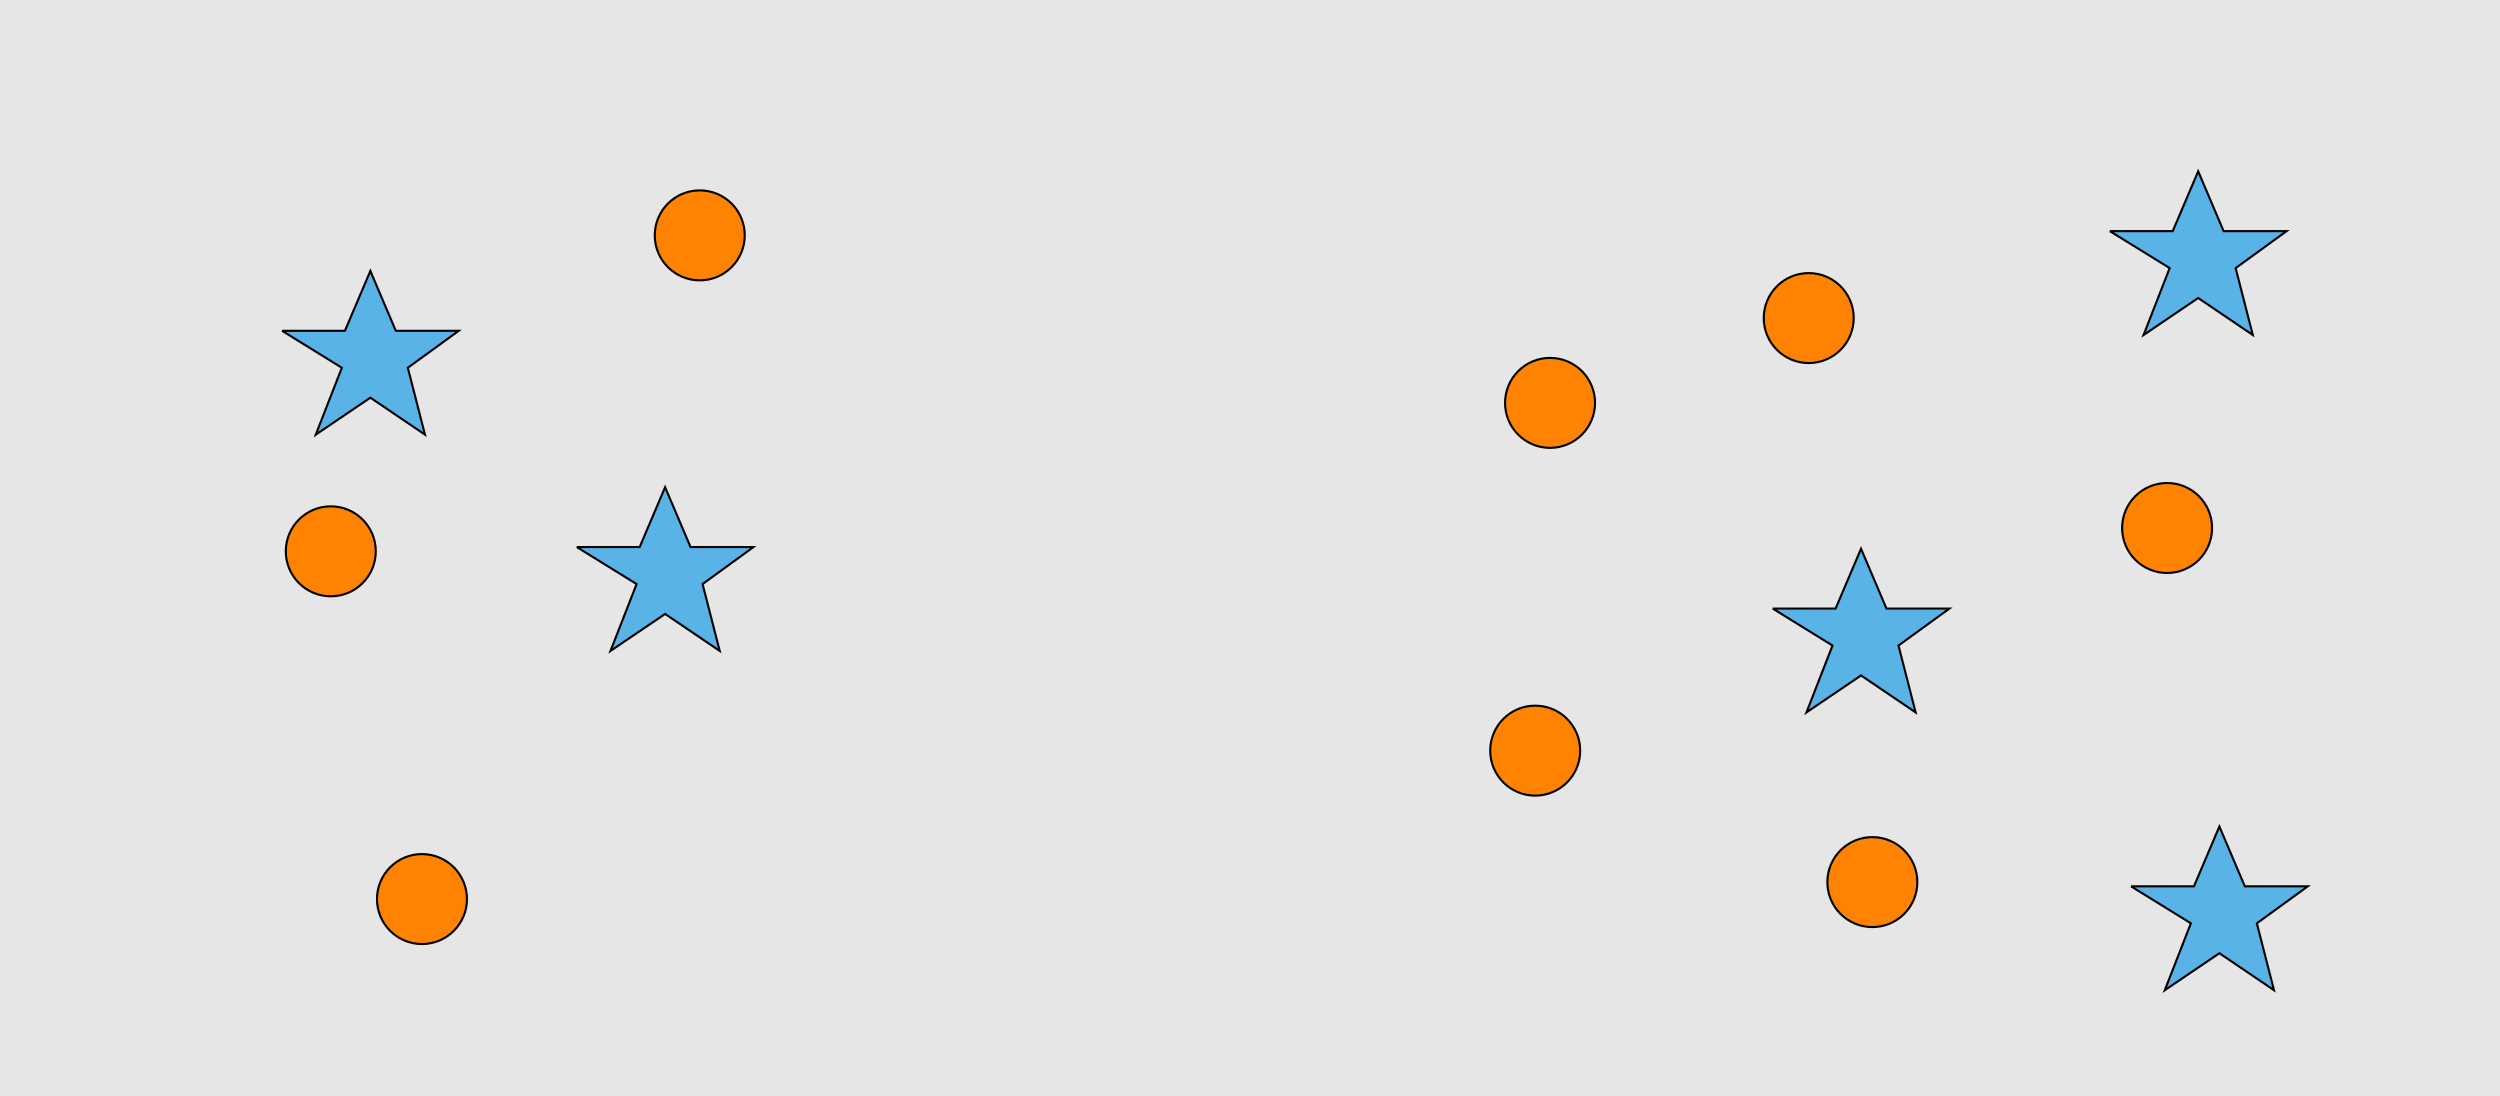 <?xml version="1.0" encoding="UTF-8"?>
<svg xmlns="http://www.w3.org/2000/svg" xmlns:xlink="http://www.w3.org/1999/xlink" width="1179pt" height="517pt" viewBox="0 0 1179 517" version="1.1">
<g id="surface921">
<rect x="0" y="0" width="1179" height="517" style="fill:rgb(90%,90%,90%);fill-opacity:1;stroke:none;"/>
<path style="fill-rule:nonzero;fill:rgb(100%,51%,0%);fill-opacity:1;stroke-width:1;stroke-linecap:butt;stroke-linejoin:miter;stroke:rgb(0%,0%,0%);stroke-opacity:1;stroke-miterlimit:10;" d="M 220.215 424 C 220.215 435.715 210.715 445.215 199 445.215 C 187.285 445.215 177.785 435.715 177.785 424 C 177.785 412.285 187.285 402.785 199 402.785 C 210.715 402.785 220.215 412.285 220.215 424 "/>
<path style="fill-rule:nonzero;fill:rgb(35%,70%,90%);fill-opacity:1;stroke-width:1;stroke-linecap:butt;stroke-linejoin:miter;stroke:rgb(0%,0%,0%);stroke-opacity:1;stroke-miterlimit:10;" d="M 133 156 L 162.664 156 L 174.664 127.785 L 186.664 156 L 216.332 156 L 192.332 173.438 L 200.418 204.98 L 174.664 187.543 L 148.914 204.98 L 161.215 173.438 L 133 156 "/>
<path style="fill-rule:nonzero;fill:rgb(100%,51%,0%);fill-opacity:1;stroke-width:1;stroke-linecap:butt;stroke-linejoin:miter;stroke:rgb(0%,0%,0%);stroke-opacity:1;stroke-miterlimit:10;" d="M 351.215 111 C 351.215 122.715 341.715 132.215 330 132.215 C 318.285 132.215 308.785 122.715 308.785 111 C 308.785 99.285 318.285 89.785 330 89.785 C 341.715 89.785 351.215 99.285 351.215 111 "/>
<path style="fill-rule:nonzero;fill:rgb(100%,51%,0%);fill-opacity:1;stroke-width:1;stroke-linecap:butt;stroke-linejoin:miter;stroke:rgb(0%,0%,0%);stroke-opacity:1;stroke-miterlimit:10;" d="M 177.215 260 C 177.215 271.715 167.715 281.215 156 281.215 C 144.285 281.215 134.785 271.715 134.785 260 C 134.785 248.285 144.285 238.785 156 238.785 C 167.715 238.785 177.215 248.285 177.215 260 "/>
<path style="fill-rule:nonzero;fill:rgb(35%,70%,90%);fill-opacity:1;stroke-width:1;stroke-linecap:butt;stroke-linejoin:miter;stroke:rgb(0%,0%,0%);stroke-opacity:1;stroke-miterlimit:10;" d="M 272 258 L 301.664 258 L 313.664 229.785 L 325.664 258 L 355.332 258 L 331.332 275.438 L 339.418 306.98 L 313.664 289.543 L 287.914 306.98 L 300.215 275.438 L 272 258 "/>
<path style="fill-rule:nonzero;fill:rgb(35%,70%,90%);fill-opacity:1;stroke-width:1;stroke-linecap:butt;stroke-linejoin:miter;stroke:rgb(0%,0%,0%);stroke-opacity:1;stroke-miterlimit:10;" d="M 836 287 L 865.664 287 L 877.664 258.785 L 889.664 287 L 919.332 287 L 895.332 304.438 L 903.418 335.98 L 877.664 318.543 L 851.914 335.98 L 864.215 304.438 L 836 287 "/>
<path style="fill-rule:nonzero;fill:rgb(100%,51%,0%);fill-opacity:1;stroke-width:1;stroke-linecap:butt;stroke-linejoin:miter;stroke:rgb(0%,0%,0%);stroke-opacity:1;stroke-miterlimit:10;" d="M 745.215 354 C 745.215 365.715 735.715 375.215 724 375.215 C 712.285 375.215 702.785 365.715 702.785 354 C 702.785 342.285 712.285 332.785 724 332.785 C 735.715 332.785 745.215 342.285 745.215 354 "/>
<path style="fill-rule:nonzero;fill:rgb(100%,51%,0%);fill-opacity:1;stroke-width:1;stroke-linecap:butt;stroke-linejoin:miter;stroke:rgb(0%,0%,0%);stroke-opacity:1;stroke-miterlimit:10;" d="M 752.215 190 C 752.215 201.715 742.715 211.215 731 211.215 C 719.285 211.215 709.785 201.715 709.785 190 C 709.785 178.285 719.285 168.785 731 168.785 C 742.715 168.785 752.215 178.285 752.215 190 "/>
<path style="fill-rule:nonzero;fill:rgb(100%,51%,0%);fill-opacity:1;stroke-width:1;stroke-linecap:butt;stroke-linejoin:miter;stroke:rgb(0%,0%,0%);stroke-opacity:1;stroke-miterlimit:10;" d="M 1043.215 249 C 1043.215 260.715 1033.715 270.215 1022 270.215 C 1010.285 270.215 1000.785 260.715 1000.785 249 C 1000.785 237.285 1010.285 227.785 1022 227.785 C 1033.715 227.785 1043.215 237.285 1043.215 249 "/>
<path style="fill-rule:nonzero;fill:rgb(35%,70%,90%);fill-opacity:1;stroke-width:1;stroke-linecap:butt;stroke-linejoin:miter;stroke:rgb(0%,0%,0%);stroke-opacity:1;stroke-miterlimit:10;" d="M 995 109 L 1024.664 109 L 1036.664 80.785 L 1048.664 109 L 1078.332 109 L 1054.332 126.438 L 1062.418 157.98 L 1036.664 140.543 L 1010.914 157.98 L 1023.215 126.438 L 995 109 "/>
<path style="fill-rule:nonzero;fill:rgb(100%,51%,0%);fill-opacity:1;stroke-width:1;stroke-linecap:butt;stroke-linejoin:miter;stroke:rgb(0%,0%,0%);stroke-opacity:1;stroke-miterlimit:10;" d="M 874.215 150 C 874.215 161.715 864.715 171.215 853 171.215 C 841.285 171.215 831.785 161.715 831.785 150 C 831.785 138.285 841.285 128.785 853 128.785 C 864.715 128.785 874.215 138.285 874.215 150 "/>
<path style="fill-rule:nonzero;fill:rgb(100%,51%,0%);fill-opacity:1;stroke-width:1;stroke-linecap:butt;stroke-linejoin:miter;stroke:rgb(0%,0%,0%);stroke-opacity:1;stroke-miterlimit:10;" d="M 904.215 416 C 904.215 427.715 894.715 437.215 883 437.215 C 871.285 437.215 861.785 427.715 861.785 416 C 861.785 404.285 871.285 394.785 883 394.785 C 894.715 394.785 904.215 404.285 904.215 416 "/>
<path style="fill-rule:nonzero;fill:rgb(35%,70%,90%);fill-opacity:1;stroke-width:1;stroke-linecap:butt;stroke-linejoin:miter;stroke:rgb(0%,0%,0%);stroke-opacity:1;stroke-miterlimit:10;" d="M 1005 418 L 1034.664 418 L 1046.664 389.785 L 1058.664 418 L 1088.332 418 L 1064.332 435.438 L 1072.418 466.98 L 1046.664 449.543 L 1020.914 466.98 L 1033.215 435.438 L 1005 418 "/>
</g>
</svg>
